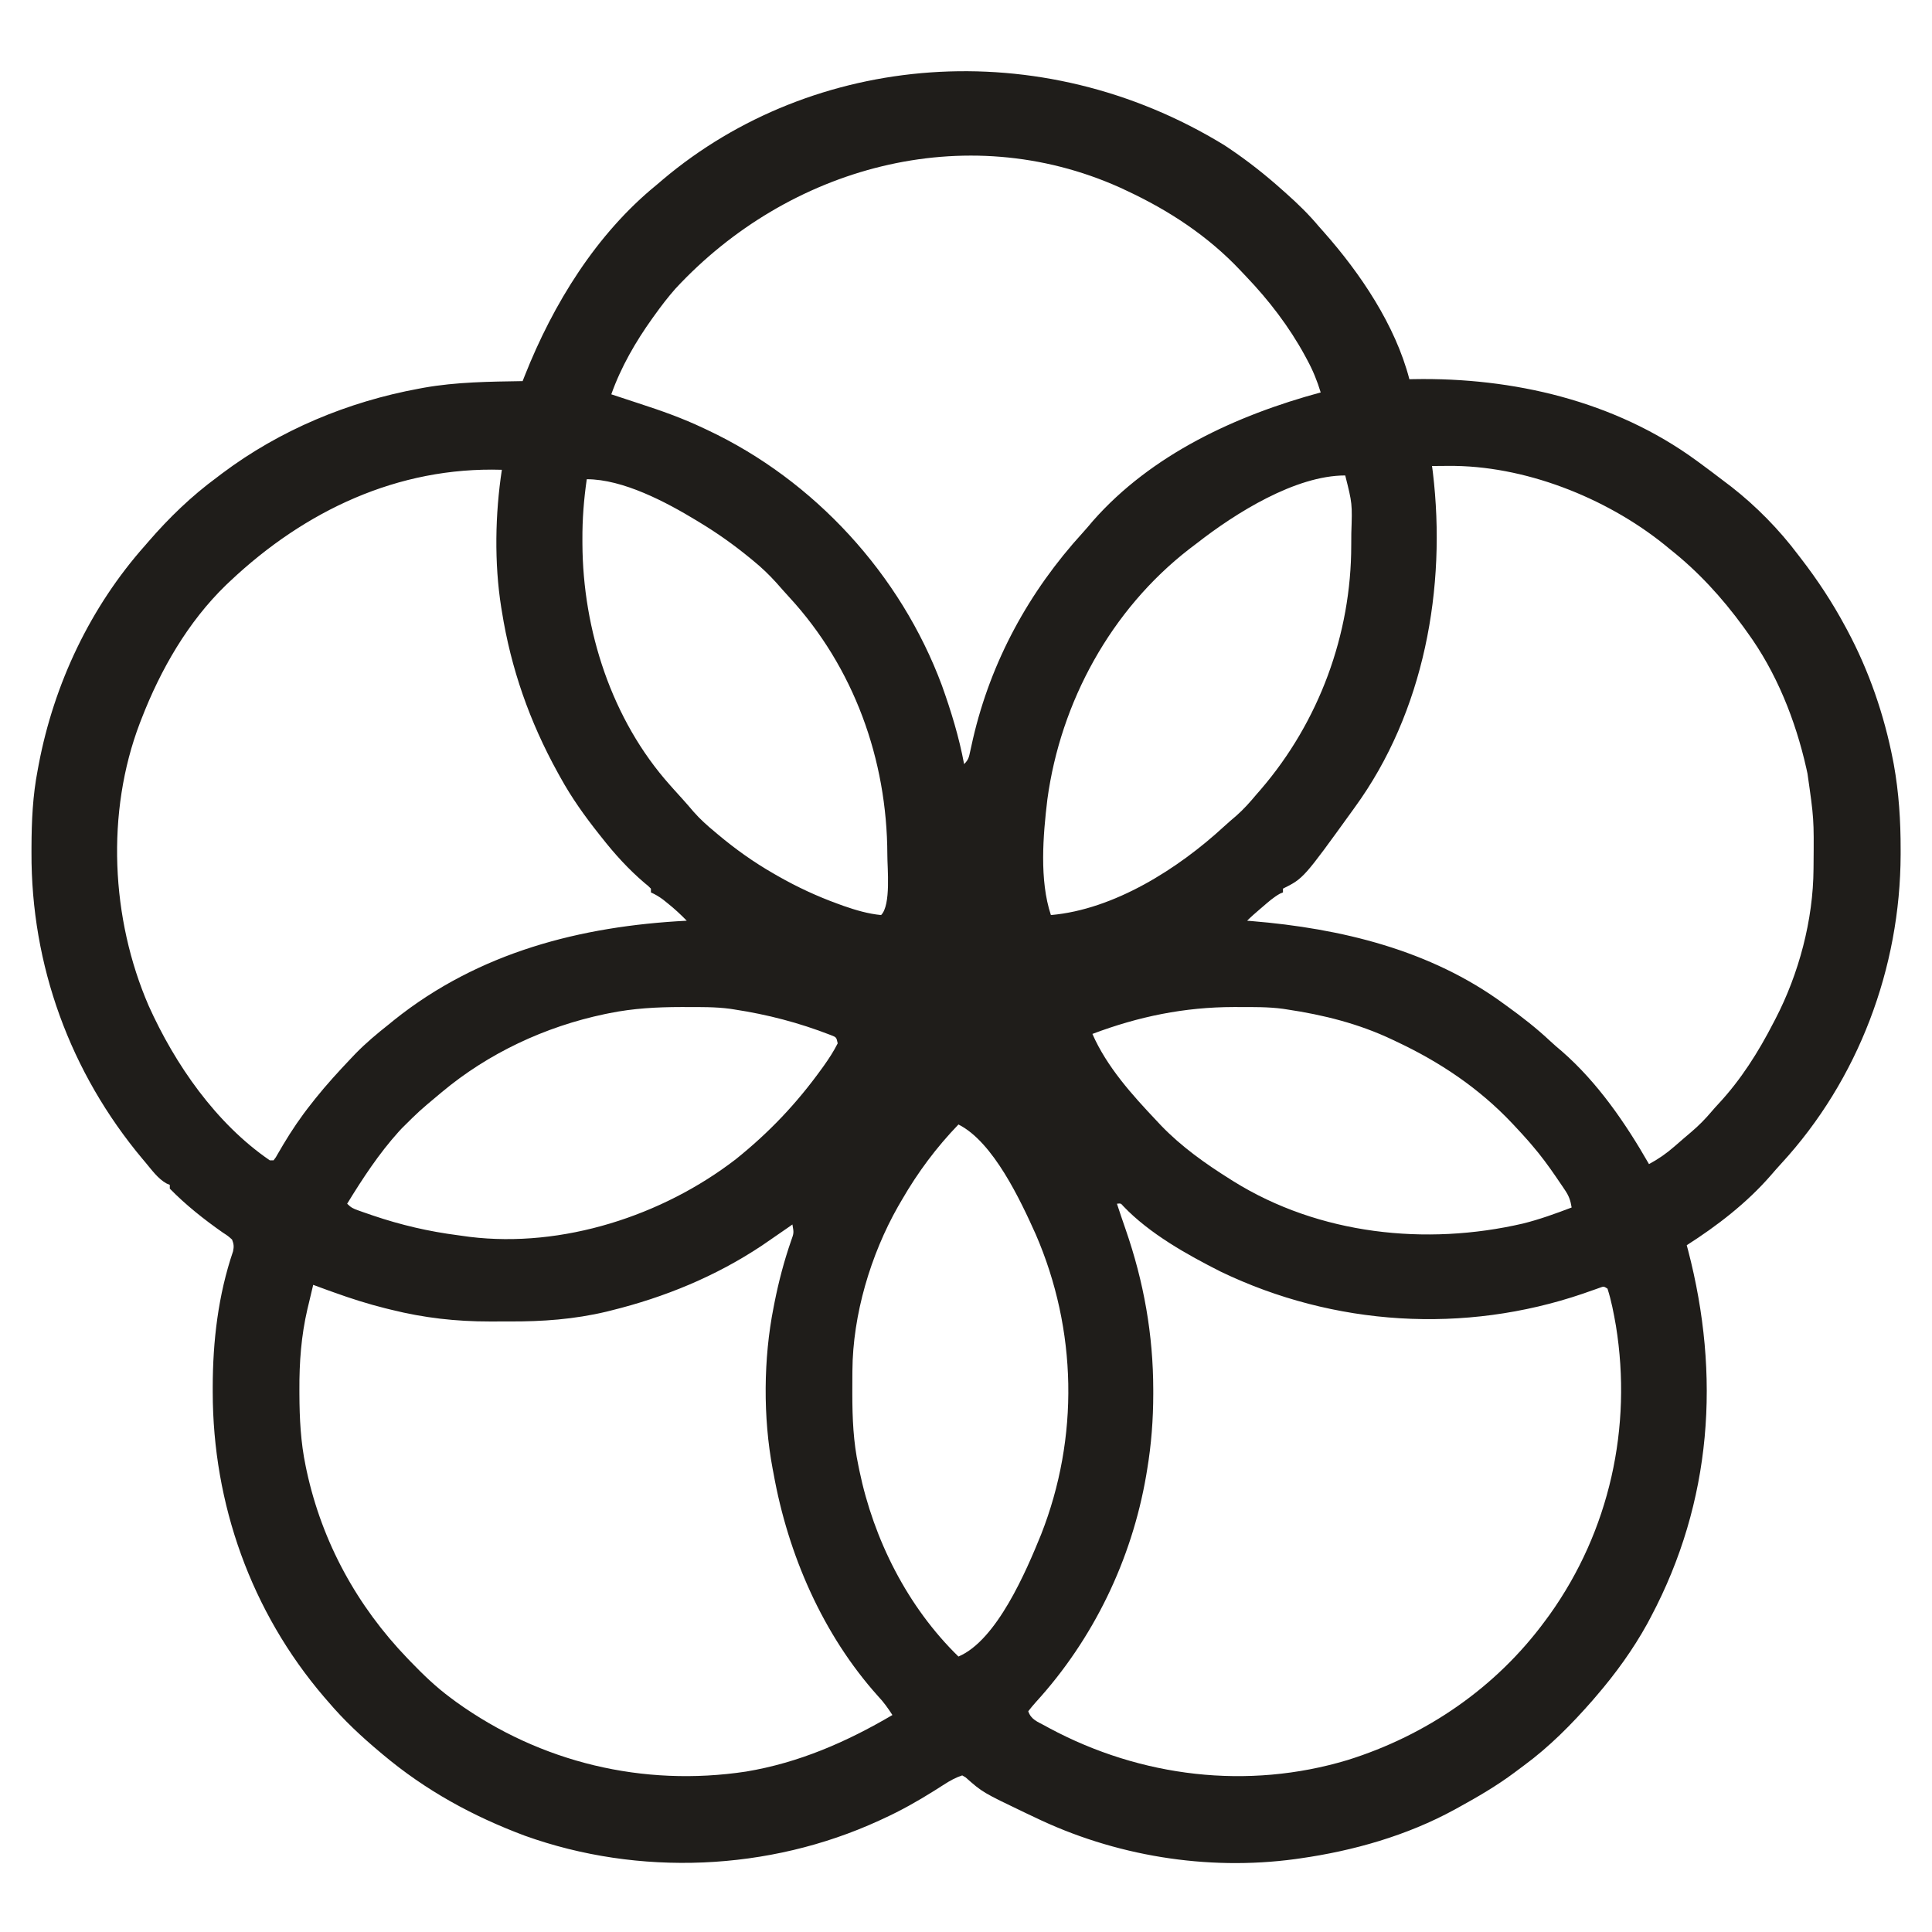 <?xml version="1.0" encoding="UTF-8"?>
<svg version="1.1" xmlns="http://www.w3.org/2000/svg" width="1024" height="1024">
<path d="M0 0 C0.723 0.481 1.445 0.962 2.19 1.457 C12.397 8.312 21.856 15.791 31 24 C31.546 24.484 32.091 24.968 32.653 25.466 C38.866 30.98 44.667 36.619 50 43 C50.887 44.005 51.777 45.007 52.668 46.008 C72.062 67.919 90.581 95.39 98 124 C99.121 123.976 99.121 123.976 100.265 123.952 C152.915 123 206.822 135.473 250 167 C250.617 167.45 251.234 167.9 251.869 168.363 C256.01 171.396 260.11 174.478 264.181 177.604 C265.726 178.789 267.278 179.964 268.832 181.137 C281.898 191.353 294.046 203.757 304 217 C304.764 217.99 304.764 217.99 305.544 219 C314.391 230.471 322.142 242.24 329 255 C329.368 255.681 329.736 256.363 330.116 257.064 C341.645 278.626 349.653 301.885 354.312 325.875 C354.46 326.633 354.607 327.391 354.759 328.172 C357.451 343.155 358.41 358.115 358.375 373.312 C358.375 374.175 358.375 375.037 358.374 375.925 C358.229 435.996 335.934 495.366 295.09 539.727 C293.141 541.846 291.252 544.005 289.375 546.188 C276.69 560.709 261.195 572.648 245 583 C245.231 583.853 245.461 584.707 245.699 585.586 C263.021 651.997 258.394 718.916 226 780 C225.386 781.158 224.773 782.315 224.141 783.508 C216.547 797.283 207.269 810.098 197 822 C196.354 822.757 195.708 823.513 195.043 824.293 C184.022 836.873 172.191 848.873 158.68 858.769 C157.003 859.998 155.345 861.249 153.688 862.504 C144.291 869.514 134.267 875.364 124 881 C123.333 881.369 122.665 881.737 121.978 882.117 C96.692 895.918 68.398 903.963 40 908 C39.167 908.119 38.334 908.237 37.475 908.359 C-9.485 914.715 -58.457 906.627 -101 886 C-102.389 885.345 -103.778 884.69 -105.168 884.035 C-128.202 873.015 -128.202 873.015 -137.203 865.051 C-137.796 864.704 -138.389 864.357 -139 864 C-142.489 865.141 -145.443 866.78 -148.52 868.758 C-149.793 869.567 -149.793 869.567 -151.092 870.392 C-151.99 870.964 -152.888 871.536 -153.812 872.125 C-162.65 877.663 -171.512 882.676 -181 887 C-181.697 887.323 -182.393 887.645 -183.111 887.978 C-241.423 914.724 -310.43 917.647 -370.824 895.969 C-398.374 885.665 -423.453 871.958 -446 853 C-446.814 852.319 -446.814 852.319 -447.644 851.625 C-457.51 843.355 -466.654 834.826 -475 825 C-475.739 824.151 -476.477 823.301 -477.238 822.426 C-515.899 777.229 -536.207 720.089 -536.25 660.812 C-536.251 659.971 -536.251 659.13 -536.252 658.263 C-536.221 633.85 -533.375 609.427 -525.471 586.205 C-524.939 583.714 -525.08 582.361 -526 580 C-528.151 578.074 -528.151 578.074 -530.875 576.312 C-540.781 569.389 -550.531 561.665 -559 553 C-559 552.34 -559 551.68 -559 551 C-559.577 550.756 -560.155 550.513 -560.75 550.262 C-565.411 547.648 -568.588 543.041 -572 539 C-572.46 538.456 -572.919 537.913 -573.393 537.353 C-611.824 491.514 -632.566 434.572 -632.312 374.812 C-632.311 373.916 -632.309 373.02 -632.307 372.097 C-632.26 358.203 -631.667 344.671 -629 331 C-628.839 330.131 -628.678 329.262 -628.512 328.367 C-620.372 285.4 -601.099 244.682 -572 212 C-571.474 211.391 -570.949 210.781 -570.407 210.153 C-559.438 197.447 -547.523 185.943 -534 176 C-533.092 175.309 -532.185 174.618 -531.25 173.906 C-500.605 150.922 -464.607 135.936 -427 129 C-426.158 128.843 -425.316 128.686 -424.449 128.524 C-407.107 125.428 -389.566 125.29 -372 125 C-371.422 123.536 -371.422 123.536 -370.833 122.042 C-355.815 84.138 -333.023 47.063 -301 21 C-299.886 20.052 -298.773 19.102 -297.66 18.152 C-218.132 -48.964 -98.001 -60.091 0 0 Z M-291 76 C-294.941 80.467 -298.536 85.157 -302 90 C-302.418 90.579 -302.836 91.158 -303.267 91.754 C-312.125 104.151 -319.909 117.61 -325 132 C-320.152 133.624 -315.3 135.229 -310.434 136.797 C-298.65 140.618 -287.183 144.662 -276 150 C-275.352 150.304 -274.703 150.607 -274.035 150.92 C-217.305 177.613 -171.661 227.475 -149.799 286.228 C-144.888 299.942 -140.678 313.674 -138 328 C-135.612 325.612 -135.443 324.306 -134.738 321.039 C-134.51 320.02 -134.282 319.002 -134.048 317.952 C-133.805 316.854 -133.562 315.756 -133.312 314.625 C-123.771 273.426 -103.576 236.489 -75.102 205.324 C-73.266 203.294 -71.506 201.223 -69.75 199.125 C-38.599 163.735 6.35 143.072 51 131 C49.143 124.885 46.856 119.303 43.812 113.688 C43.417 112.951 43.021 112.215 42.613 111.456 C34.219 96.067 23.554 82.173 11.459 69.527 C10.475 68.497 9.496 67.462 8.521 66.422 C-8.635 48.168 -29.378 34.543 -52 24 C-53.707 23.199 -53.707 23.199 -55.449 22.383 C-137.769 -14.522 -231.206 11.501 -291 76 Z M110 170 C110.217 171.63 110.217 171.63 110.438 173.293 C117.776 234.532 105.85 300.432 69 351 C68.357 351.893 68.357 351.893 67.701 352.805 C41.895 388.552 41.895 388.552 31 394 C31 394.66 31 395.32 31 396 C30.477 396.217 29.953 396.433 29.414 396.656 C26.042 398.533 23.287 400.984 20.375 403.5 C19.497 404.248 19.497 404.248 18.602 405.012 C16.335 406.951 14.11 408.89 12 411 C12.808 411.065 13.616 411.129 14.449 411.196 C61.596 415.079 109.17 426.482 148 455 C148.921 455.665 148.921 455.665 149.86 456.343 C157.838 462.109 165.457 468.045 172.637 474.789 C174.645 476.668 176.697 478.432 178.812 480.188 C197.792 496.751 212.554 518.274 225 540 C229.977 537.32 234.191 534.404 238.438 530.688 C239.283 529.958 239.283 529.958 240.145 529.214 C241.262 528.249 242.376 527.281 243.489 526.312 C244.772 525.198 246.07 524.101 247.371 523.008 C251.365 519.629 254.866 516.059 258.242 512.062 C259.384 510.723 260.554 509.409 261.758 508.125 C273.708 495.324 283.033 480.522 291 465 C291.322 464.387 291.643 463.773 291.975 463.141 C304.447 439.146 312.037 410.632 312.203 383.547 C312.214 382.386 312.214 382.386 312.225 381.201 C312.436 356.949 312.436 356.949 309 333 C308.801 332.088 308.603 331.177 308.398 330.237 C302.662 304.706 292.507 279.226 277 258 C276.316 257.044 275.631 256.087 274.926 255.102 C263.634 239.654 251.033 225.878 236 214 C235.036 213.207 234.072 212.414 233.078 211.598 C201.96 186.601 158.608 169.513 118.5 169.938 C117.678 169.942 116.855 169.947 116.008 169.951 C114.005 169.963 112.003 169.981 110 170 Z M-527 231 C-527.732 231.69 -528.464 232.379 -529.219 233.09 C-549.473 252.742 -563.877 277.887 -574 304 C-574.292 304.751 -574.585 305.501 -574.886 306.275 C-592.923 353.603 -590.214 409.961 -570.184 456.126 C-556.22 487.158 -534.516 518.489 -506 538 C-505.34 538 -504.68 538 -504 538 C-502.822 536.485 -502.822 536.485 -501.715 534.484 C-501.271 533.734 -500.828 532.983 -500.371 532.209 C-499.898 531.398 -499.425 530.586 -498.938 529.75 C-494.372 522.101 -489.56 514.973 -484 508 C-483.295 507.103 -482.59 506.206 -481.863 505.281 C-475.925 497.861 -469.541 490.887 -463 484 C-462.215 483.172 -461.43 482.345 -460.621 481.492 C-455.118 475.842 -449.186 470.884 -443 466 C-442.059 465.23 -441.118 464.461 -440.148 463.668 C-395.245 427.757 -341.357 413.872 -285 411 C-288.206 407.713 -291.476 404.679 -295.062 401.812 C-295.899 401.138 -296.736 400.464 -297.598 399.77 C-299.686 398.232 -301.644 397.061 -304 396 C-304 395.34 -304 394.68 -304 394 C-305.484 392.5 -305.484 392.5 -307.438 390.938 C-315.901 383.711 -323.135 375.741 -330 367 C-330.501 366.37 -331.002 365.741 -331.518 365.092 C-339.155 355.469 -346.078 345.767 -352 335 C-352.463 334.168 -352.925 333.335 -353.402 332.478 C-368.279 305.511 -378.17 277.418 -383 247 C-383.119 246.284 -383.237 245.567 -383.359 244.829 C-387.064 221.445 -386.579 195.357 -383 172 C-438.153 170.298 -487.494 193.769 -527 231 Z M-14.38 210.739 C-15.81 211.852 -17.257 212.941 -18.707 214.027 C-60.142 246.17 -86.861 295.009 -93.875 346.688 C-96.159 365.705 -98.169 389.494 -92 408 C-58.515 405.075 -24.5 383.431 -0.273 361.086 C1.839 359.148 4 357.29 6.188 355.438 C10.195 351.934 13.589 348.077 17 344 C17.762 343.126 18.524 342.252 19.309 341.352 C50.109 305.506 67.191 259.205 67.185 212.025 C67.187 209.9 67.206 207.774 67.225 205.648 C67.753 189.91 67.753 189.91 64 175 C37.582 175 5.855 194.958 -14.38 210.739 Z M-338 177 C-339.56 187.738 -340.372 198.196 -340.312 209.062 C-340.31 209.774 -340.308 210.486 -340.306 211.22 C-340.086 256.96 -324.803 304.451 -294 339 C-293.238 339.859 -292.476 340.717 -291.691 341.602 C-290.176 343.294 -288.653 344.979 -287.121 346.656 C-285.182 348.799 -283.307 350.983 -281.438 353.188 C-277.923 357.196 -274.11 360.612 -270 364 C-269.484 364.433 -268.969 364.867 -268.438 365.313 C-259.128 373.117 -249.538 379.955 -239 386 C-238.224 386.447 -237.449 386.895 -236.65 387.355 C-226.391 393.193 -215.975 398.035 -204.875 402.062 C-203.857 402.433 -202.838 402.803 -201.789 403.184 C-195.343 405.427 -188.821 407.342 -182 408 C-176.648 402.648 -178.726 382.95 -178.688 375.938 C-178.831 325.52 -196.445 276.645 -230.781 239.406 C-233.083 236.91 -235.32 234.362 -237.562 231.812 C-241.458 227.502 -245.495 223.663 -250 220 C-250.491 219.597 -250.982 219.193 -251.488 218.778 C-259.942 211.86 -268.649 205.642 -278 200 C-278.61 199.626 -279.221 199.253 -279.85 198.868 C-295.966 189.077 -318.789 177 -338 177 Z M-326 460 C-326.824 460.166 -327.648 460.333 -328.497 460.504 C-360.142 467.16 -390.197 481.206 -415 502 C-415.555 502.465 -416.11 502.93 -416.682 503.409 C-426.718 511.799 -426.718 511.799 -436 521 C-436.534 521.575 -437.067 522.15 -437.617 522.742 C-448.24 534.54 -456.726 547.505 -465 561 C-462.925 563.075 -461.803 563.59 -459.098 564.551 C-458.3 564.835 -457.502 565.119 -456.68 565.411 C-455.816 565.709 -454.952 566.006 -454.062 566.312 C-452.719 566.776 -452.719 566.776 -451.348 567.249 C-436.499 572.28 -421.738 575.719 -406.187 577.718 C-404.154 577.98 -402.126 578.27 -400.098 578.562 C-350.845 584.584 -297.859 567.369 -258.992 537.402 C-241.3 523.198 -226.83 507.947 -213.562 489.562 C-213.161 489.008 -212.76 488.453 -212.347 487.881 C-209.617 484.037 -207.121 480.207 -205 476 C-205.696 472.747 -205.696 472.747 -208.781 471.57 C-225.544 465.055 -242.201 460.714 -260 458 C-260.683 457.894 -261.366 457.788 -262.07 457.679 C-269.89 456.636 -277.812 456.756 -285.688 456.75 C-286.465 456.749 -287.242 456.749 -288.043 456.748 C-300.896 456.766 -313.37 457.438 -326 460 Z M-70 471 C-62.355 488.462 -48.962 503.285 -36 517 C-35.197 517.857 -34.394 518.714 -33.566 519.598 C-22.771 530.783 -10.136 539.773 3 548 C3.599 548.379 4.199 548.757 4.816 549.147 C50.168 577.382 106.797 583.419 158.184 571.508 C167.008 569.325 175.512 566.226 184 563 C183.445 559.41 182.582 556.936 180.559 553.926 C180.061 553.181 179.564 552.436 179.052 551.668 C178.519 550.891 177.986 550.113 177.438 549.312 C176.892 548.508 176.347 547.704 175.786 546.875 C171.785 541.023 167.636 535.369 163 530 C162.341 529.232 161.683 528.463 161.004 527.672 C158.715 525.068 156.373 522.527 154 520 C153.508 519.474 153.016 518.948 152.509 518.406 C134.927 499.763 114.127 485.84 91 475 C90.042 474.542 90.042 474.542 89.064 474.075 C71.197 465.581 52.521 460.906 33 458 C32.321 457.895 31.643 457.791 30.944 457.683 C23.118 456.639 15.194 456.756 7.312 456.75 C6.535 456.749 5.758 456.749 4.957 456.748 C-21.271 456.784 -45.484 461.759 -70 471 Z M-141 519 C-152.725 531.179 -162.537 544.343 -171 559 C-171.656 560.124 -172.312 561.248 -172.988 562.406 C-187.55 588.065 -197.022 619.863 -197.203 649.453 C-197.21 650.227 -197.217 651.001 -197.224 651.799 C-197.242 654.283 -197.248 656.766 -197.25 659.25 C-197.251 660.1 -197.251 660.95 -197.252 661.826 C-197.236 674.777 -196.727 687.297 -194 700 C-193.839 700.793 -193.678 701.587 -193.512 702.404 C-185.913 739.058 -167.947 774.739 -141 801 C-120.648 792.395 -105.029 755.597 -97.207 736.334 C-76.968 684.923 -78.07 627.855 -100.062 577.152 C-108.092 559.307 -122.558 528.221 -141 519 Z M-57 561 C-55.483 565.59 -53.946 570.171 -52.352 574.734 C-42.758 602.428 -37.775 630.357 -37.75 659.688 C-37.749 660.407 -37.749 661.126 -37.748 661.866 C-37.768 675.412 -38.763 688.625 -41 702 C-41.161 702.977 -41.322 703.953 -41.488 704.959 C-49.144 749.641 -69.494 791.789 -100.059 825.254 C-101.438 826.779 -102.733 828.381 -104 830 C-102.535 834.394 -99.126 835.524 -95.25 837.625 C-94.053 838.28 -94.053 838.28 -92.833 838.948 C-44.316 864.95 12.281 871.807 65.245 855.862 C107.114 842.759 143.975 817.408 170 782 C170.781 780.94 171.562 779.881 172.367 778.789 C204.081 734.346 216.199 679.506 207.475 625.705 C206.311 619.077 205.08 612.408 203 606 C201.036 604.745 201.036 604.745 198.887 605.542 C198.02 605.85 197.152 606.159 196.258 606.477 C195.284 606.815 194.311 607.154 193.308 607.503 C192.258 607.873 191.207 608.244 190.125 608.625 C127.153 630.135 58.027 625.88 -2 597 C-19.798 587.998 -39.726 576.891 -53.633 562.285 C-54.93 560.772 -54.93 560.772 -57 561 Z M-229 572 C-230.164 572.818 -230.164 572.818 -231.352 573.652 C-234.888 576.121 -238.44 578.565 -242 581 C-243.57 582.079 -243.57 582.079 -245.172 583.18 C-269.688 599.504 -296.742 610.6 -325.25 617.625 C-326.408 617.916 -326.408 617.916 -327.59 618.214 C-344.699 622.272 -361.502 623.488 -379.054 623.391 C-382.496 623.375 -385.937 623.391 -389.379 623.41 C-407.284 623.428 -424.241 621.518 -441.625 617.188 C-442.671 616.932 -443.716 616.676 -444.793 616.413 C-454.04 614.096 -463.04 611.24 -472 608 C-473.17 607.582 -474.341 607.165 -475.547 606.734 C-478.037 605.837 -480.52 604.924 -483 604 C-483.806 607.33 -484.592 610.665 -485.375 614 C-485.597 614.915 -485.818 615.83 -486.047 616.773 C-489.366 631.025 -490.385 645.052 -490.312 659.625 C-490.31 660.41 -490.308 661.194 -490.306 662.003 C-490.25 674.857 -489.637 687.381 -487 700 C-486.718 701.355 -486.718 701.355 -486.43 702.738 C-478.214 740.544 -459.732 774.217 -433 802 C-432.475 802.547 -431.949 803.094 -431.408 803.658 C-424.665 810.642 -417.84 817.237 -410 823 C-409.086 823.681 -408.172 824.361 -407.23 825.062 C-362.506 857.214 -308.054 870.213 -253.566 861.969 C-225.499 857.277 -200.373 846.319 -176 832 C-178.311 828.419 -180.633 825.156 -183.562 822.062 C-212.913 789.409 -231.328 746.889 -239 704 C-239.243 702.737 -239.243 702.737 -239.492 701.449 C-244.598 674.307 -244.383 643.071 -239 616 C-238.823 615.09 -238.646 614.18 -238.464 613.242 C-236.269 602.235 -233.456 591.511 -229.792 580.899 C-228.199 576.5 -228.199 576.5 -229 572 Z " fill="#1F1D1A" transform="translate(649,77)"/>
</svg>
